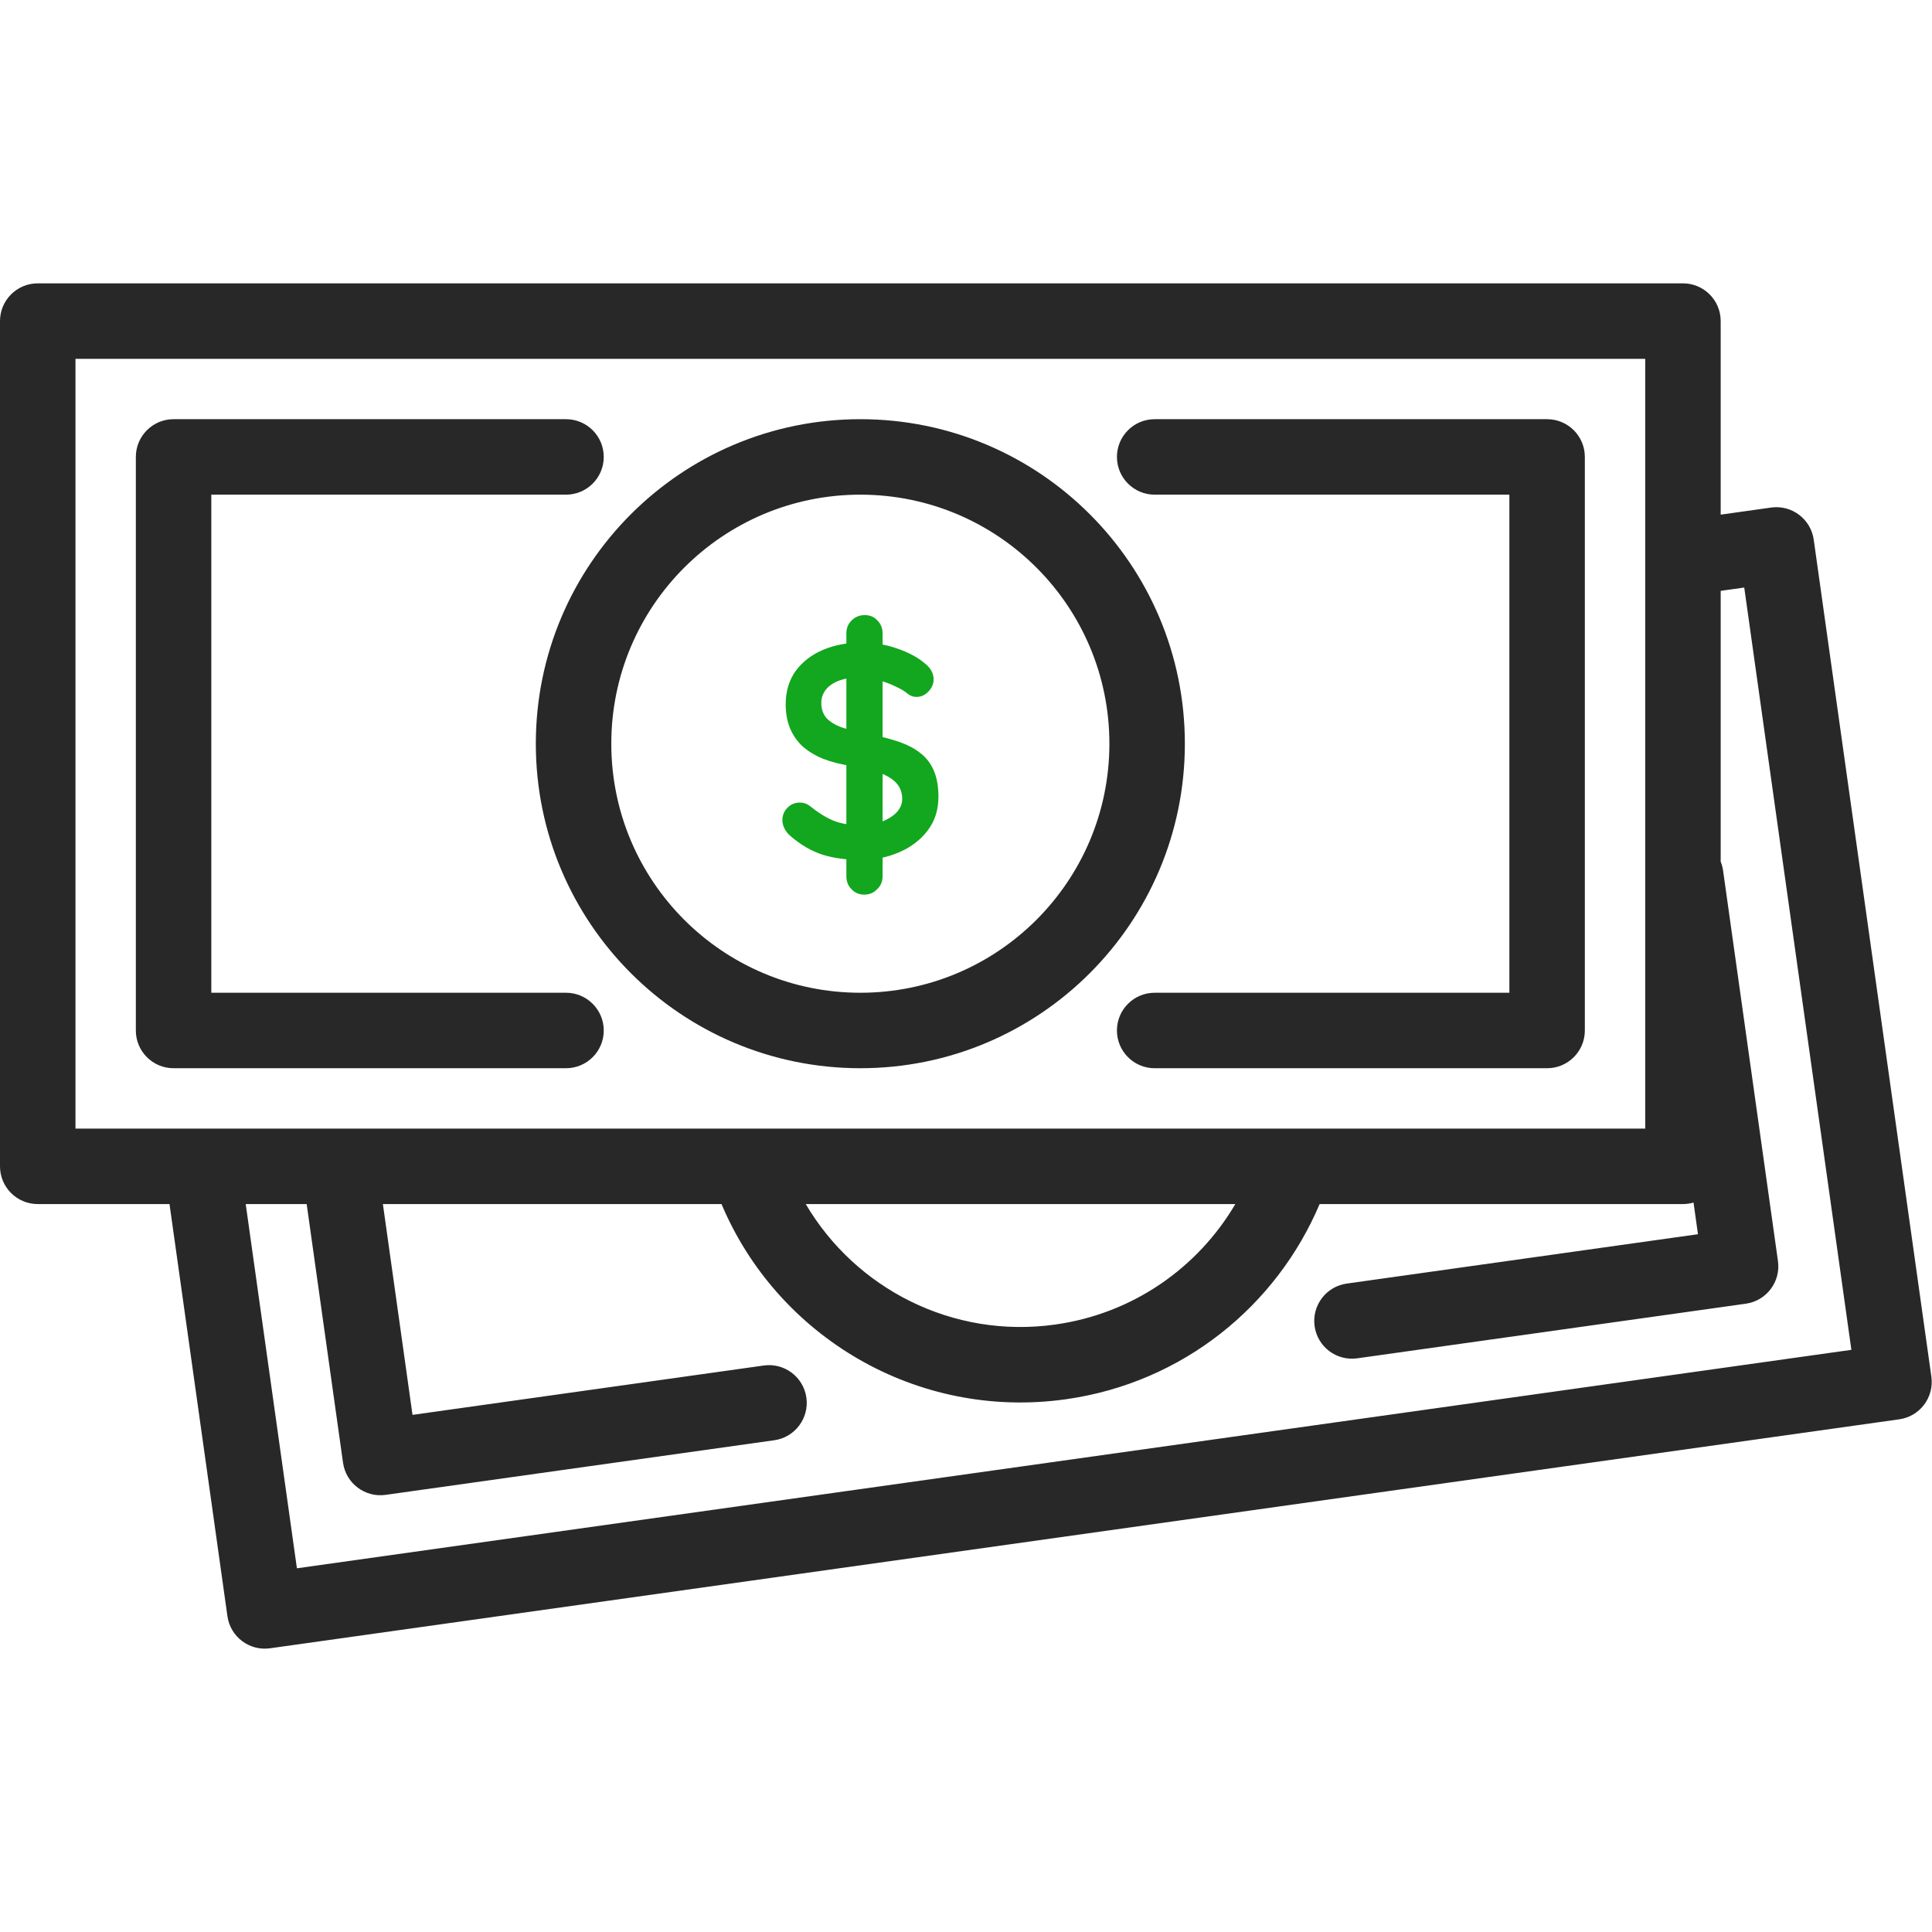 <svg width="512" height="512" viewBox="0 0 512 512" fill="none" xmlns="http://www.w3.org/2000/svg">
<path d="M228.136 227.89C224.403 227.89 221.043 227.436 218.056 226.53C215.069 225.57 212.216 223.916 209.496 221.57C208.803 220.983 208.269 220.316 207.896 219.57C207.523 218.823 207.336 218.076 207.336 217.33C207.336 216.103 207.763 215.036 208.616 214.13C209.523 213.17 210.643 212.69 211.976 212.69C212.989 212.69 213.896 213.01 214.696 213.65C216.723 215.303 218.723 216.556 220.696 217.41C222.723 218.263 225.203 218.69 228.136 218.69C230.109 218.69 231.923 218.396 233.576 217.81C235.229 217.17 236.563 216.343 237.576 215.33C238.589 214.263 239.096 213.063 239.096 211.73C239.096 210.13 238.616 208.77 237.656 207.65C236.696 206.53 235.229 205.596 233.256 204.85C231.283 204.05 228.776 203.436 225.736 203.01C222.856 202.583 220.323 201.943 218.136 201.09C215.949 200.183 214.109 199.063 212.616 197.73C211.176 196.343 210.083 194.743 209.336 192.93C208.589 191.063 208.216 188.983 208.216 186.69C208.216 183.223 209.096 180.263 210.856 177.81C212.669 175.356 215.096 173.49 218.136 172.21C221.176 170.93 224.536 170.29 228.216 170.29C231.683 170.29 234.883 170.823 237.816 171.89C240.803 172.903 243.229 174.21 245.096 175.81C246.643 177.036 247.416 178.45 247.416 180.05C247.416 181.223 246.963 182.29 246.056 183.25C245.149 184.21 244.083 184.69 242.856 184.69C242.056 184.69 241.336 184.45 240.696 183.97C239.843 183.223 238.696 182.53 237.256 181.89C235.816 181.196 234.296 180.636 232.696 180.21C231.096 179.73 229.603 179.49 228.216 179.49C225.923 179.49 223.976 179.783 222.376 180.37C220.829 180.956 219.656 181.756 218.856 182.77C218.056 183.783 217.656 184.956 217.656 186.29C217.656 187.89 218.109 189.223 219.016 190.29C219.976 191.303 221.336 192.13 223.096 192.77C224.856 193.356 226.963 193.89 229.416 194.37C232.616 194.956 235.416 195.65 237.816 196.45C240.269 197.25 242.296 198.29 243.896 199.57C245.496 200.796 246.696 202.37 247.496 204.29C248.296 206.156 248.696 208.45 248.696 211.17C248.696 214.636 247.736 217.623 245.816 220.13C243.896 222.636 241.363 224.556 238.216 225.89C235.123 227.223 231.763 227.89 228.136 227.89ZM233.896 232.21C233.896 233.596 233.416 234.743 232.456 235.65C231.549 236.61 230.403 237.09 229.016 237.09C227.683 237.09 226.563 236.61 225.656 235.65C224.749 234.743 224.296 233.596 224.296 232.21V167.89C224.296 166.503 224.749 165.356 225.656 164.45C226.616 163.49 227.789 163.01 229.176 163.01C230.563 163.01 231.683 163.49 232.536 164.45C233.443 165.356 233.896 166.503 233.896 167.89V232.21Z" fill="#12A71E"/>
<path d="M446 75.09C451.523 75.09 456 79.567 456 85.09V136.386L469.362 134.508C474.831 133.739 479.888 137.55 480.657 143.019L511.832 364.839C512.601 370.308 508.79 375.365 503.321 376.134L71.564 436.812C66.095 437.581 61.038 433.771 60.27 428.302L44.921 319.09H10C4.477 319.09 0 314.613 0 309.09V85.09C0 79.567 4.477 75.09 10 75.09H446ZM456 156.582V228.351C456.301 229.094 456.517 229.886 456.634 230.716L471.178 334.199C471.946 339.668 468.136 344.724 462.667 345.493L359.679 359.968C354.21 360.736 349.153 356.926 348.384 351.457C347.615 345.988 351.426 340.931 356.896 340.162L449.98 327.08L448.801 318.689C447.912 318.948 446.973 319.09 446 319.09H349.712C338.331 345.999 313.504 366.457 282.435 370.823C242.951 376.372 205.984 354.176 191.209 319.09H101.469L109.32 374.956L202.405 361.874C207.874 361.105 212.93 364.916 213.699 370.385C214.468 375.854 210.658 380.911 205.188 381.68L102.201 396.153C96.732 396.922 91.675 393.112 90.906 387.643L81.272 319.09H65.117L78.684 415.615L490.635 357.72L462.243 155.705L456 156.582ZM213.535 319.09C226.67 341.438 252.392 354.849 279.651 351.018C300.383 348.104 317.517 335.852 327.378 319.09H213.535ZM20 299.09H436V95.09H20V299.09ZM150 111.09C155.523 111.09 160 115.567 160 121.09C160 126.613 155.523 131.09 150 131.09H56V263.09H150C155.523 263.09 160 267.567 160 273.09C160 278.613 155.523 283.09 150 283.09H46C40.477 283.09 36 278.613 36 273.09V121.09C36 115.567 40.477 111.09 46 111.09H150ZM228 111.09C275.496 111.09 314 149.593 314 197.09C314 244.586 275.496 283.09 228 283.09C180.504 283.09 142 244.586 142 197.09C142 149.593 180.504 111.09 228 111.09ZM410 111.09C415.523 111.09 420 115.567 420 121.09V273.09C420 278.613 415.523 283.09 410 283.09H306C300.477 283.09 296 278.613 296 273.09C296 267.567 300.477 263.09 306 263.09H400V131.09H306C300.477 131.09 296 126.613 296 121.09C296 115.567 300.477 111.09 306 111.09H410ZM228 131.09C191.549 131.09 162 160.639 162 197.09C162 233.541 191.549 263.09 228 263.09C264.451 263.09 294 233.541 294 197.09C294 160.639 264.451 131.09 228 131.09Z" fill="#282828"/>
</svg>
